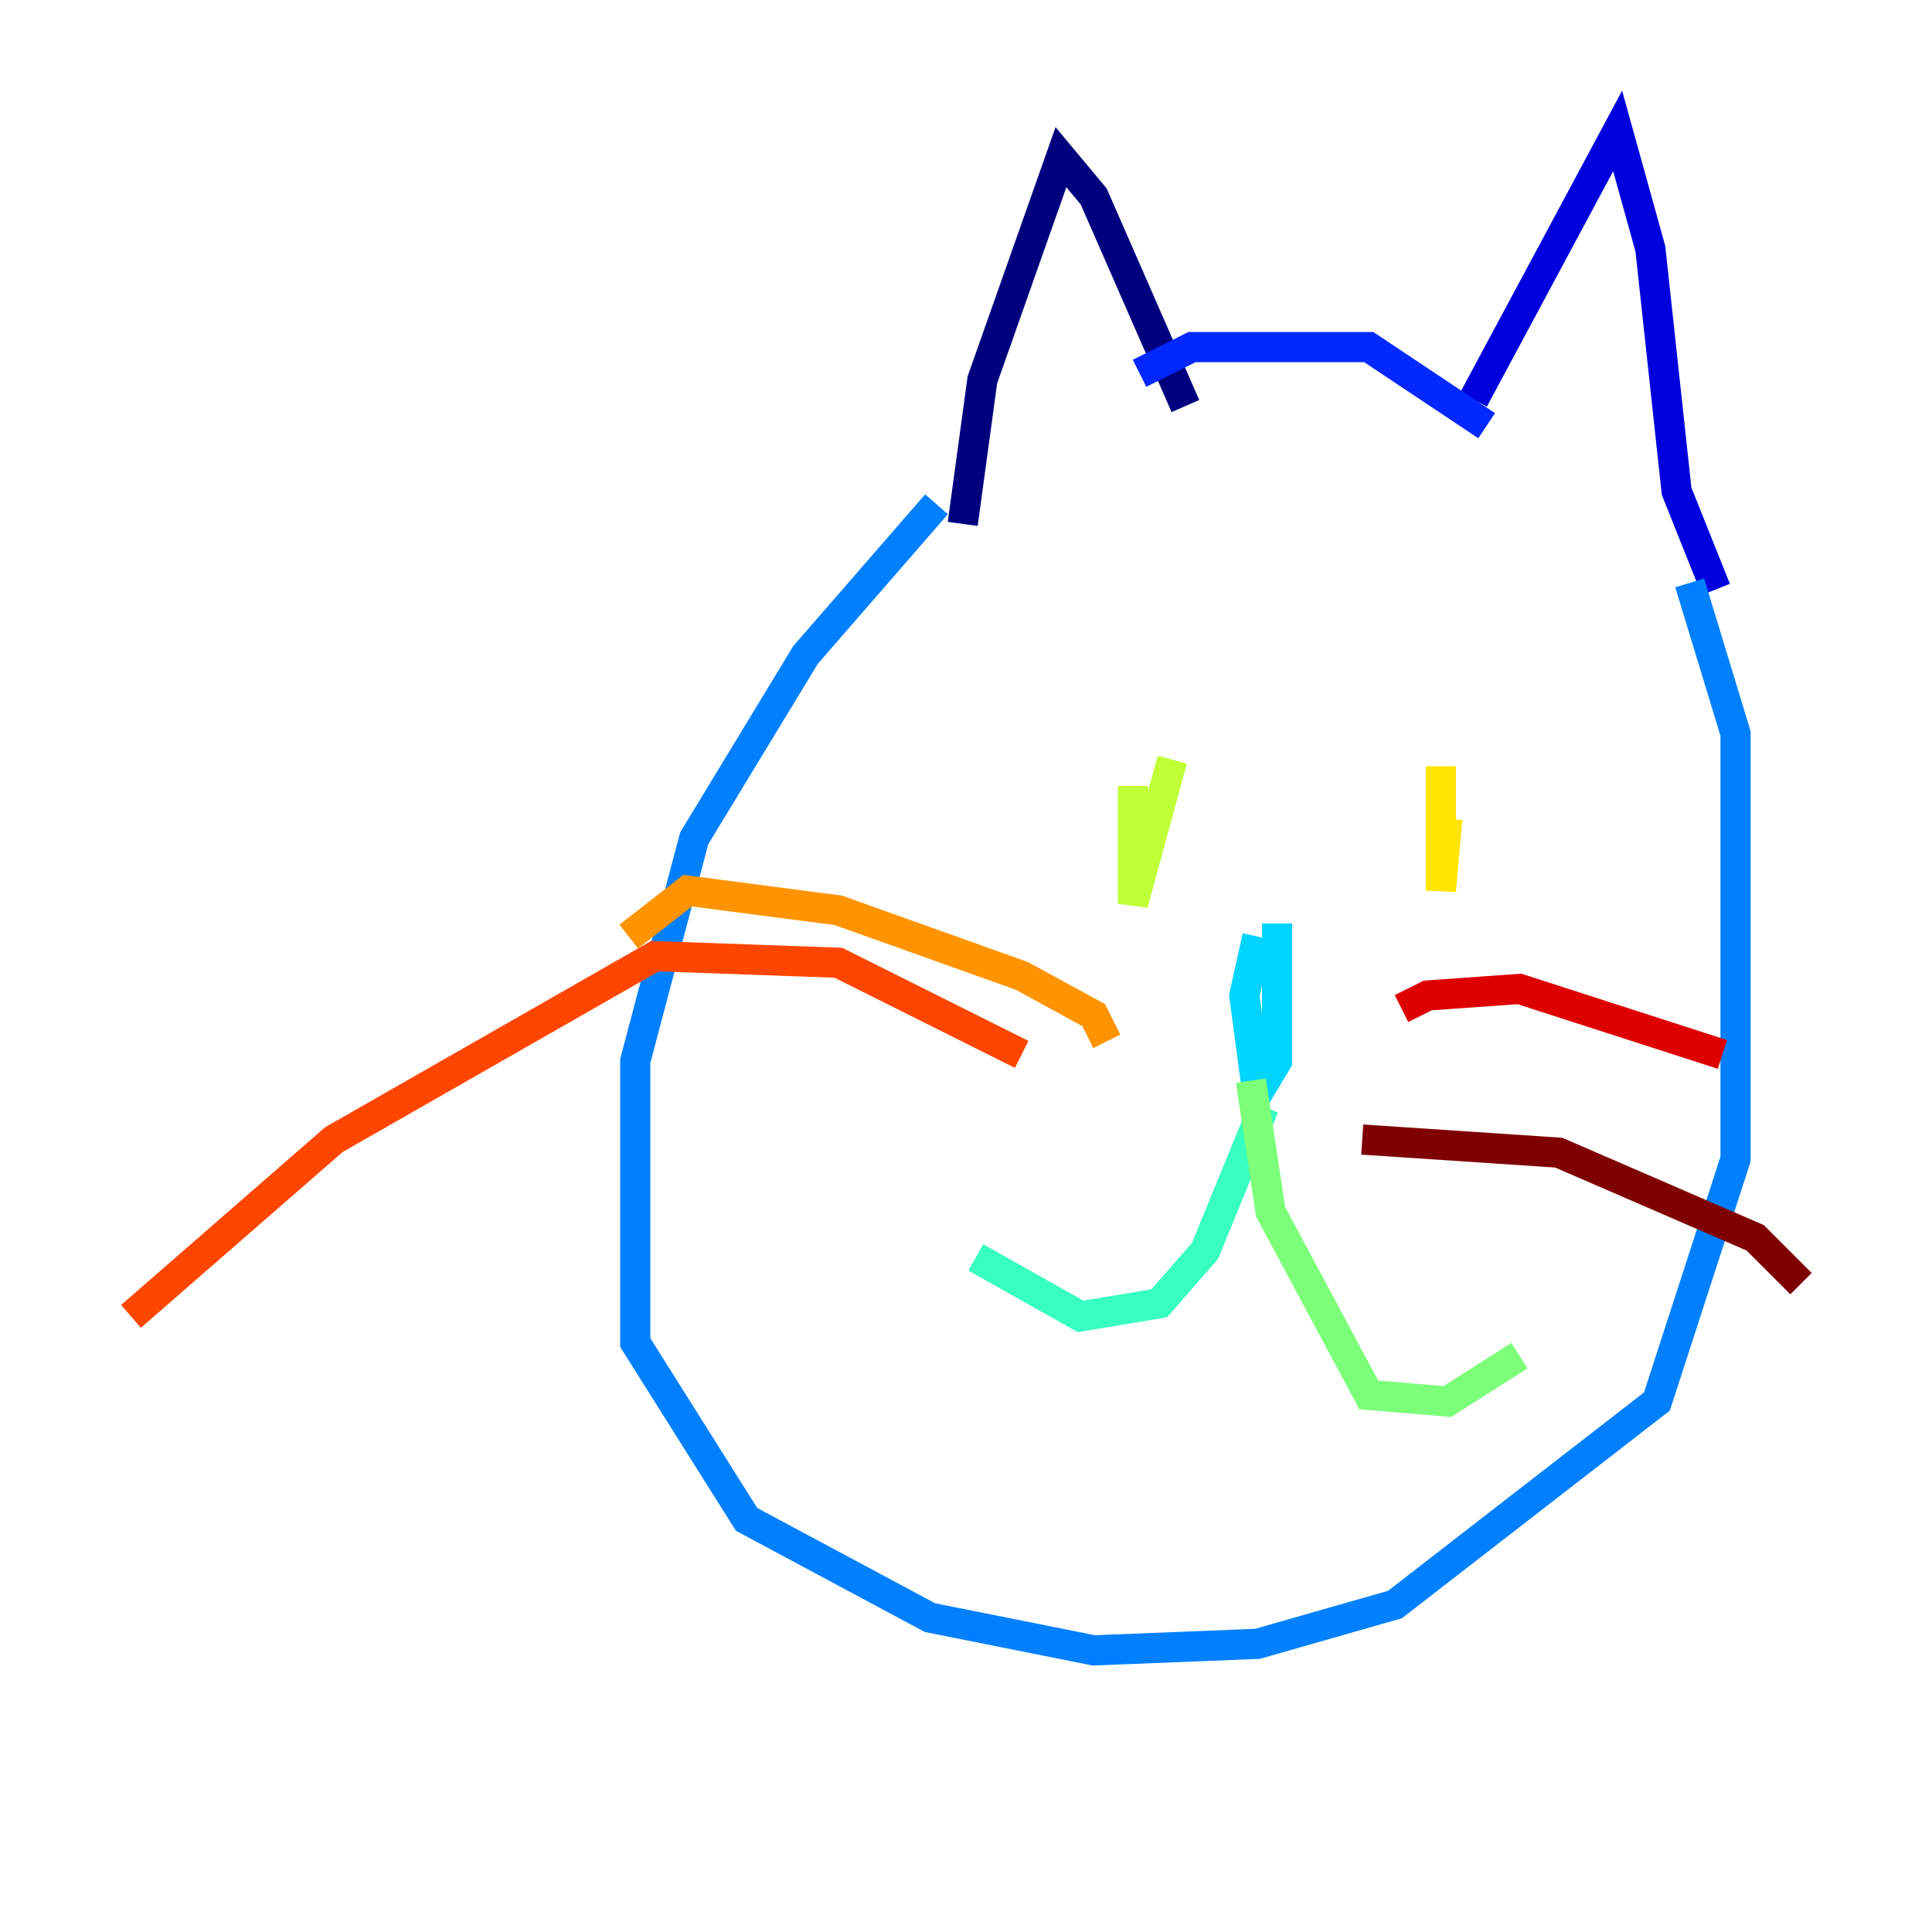<?xml version="1.0" encoding="utf-8" ?>
<svg baseProfile="tiny" height="128" version="1.2" viewBox="0,0,128,128" width="128" xmlns="http://www.w3.org/2000/svg" xmlns:ev="http://www.w3.org/2001/xml-events" xmlns:xlink="http://www.w3.org/1999/xlink"><defs /><polyline fill="none" points="78.536,26.902 72.461,13.017 70.291,10.414 65.085,25.166 63.783,34.712" stroke="#00007f" stroke-width="2" /><polyline fill="none" points="97.627,26.468 107.173,8.678 109.342,16.488 111.078,32.542 113.681,39.051" stroke="#0000de" stroke-width="2" /><polyline fill="none" points="98.495,28.203 90.685,22.997 78.969,22.997 75.498,24.732" stroke="#0028ff" stroke-width="2" /><polyline fill="none" points="62.047,33.41 53.37,43.39 45.993,55.539 42.088,70.291 42.088,88.949 49.464,100.664 61.614,107.173 72.461,109.342 83.308,108.909 92.42,106.305 109.776,92.854 114.983,76.8 114.983,48.597 111.946,38.617" stroke="#0080ff" stroke-width="2" /><polyline fill="none" points="83.308,62.047 82.441,65.953 83.308,72.461 84.61,70.291 84.61,61.18" stroke="#00d4ff" stroke-width="2" /><polyline fill="none" points="83.742,73.329 79.837,82.875 76.8,86.346 71.593,87.214 64.651,83.308" stroke="#36ffc0" stroke-width="2" /><polyline fill="none" points="82.875,71.593 84.176,80.271 90.685,92.42 95.891,92.854 100.664,89.817" stroke="#7cff79" stroke-width="2" /><polyline fill="none" points="77.668,50.332 75.064,59.878 75.064,52.068" stroke="#c0ff36" stroke-width="2" /><polyline fill="none" points="95.458,50.766 95.458,59.01 95.891,54.237" stroke="#ffe500" stroke-width="2" /><polyline fill="none" points="73.329,68.99 72.461,67.254 67.688,64.651 55.539,60.312 45.559,59.01 41.654,62.047" stroke="#ff9400" stroke-width="2" /><polyline fill="none" points="67.688,69.858 55.539,63.783 43.39,63.349 22.129,75.498 8.678,87.214" stroke="#ff4600" stroke-width="2" /><polyline fill="none" points="92.854,66.82 94.59,65.953 100.664,65.519 114.115,69.858" stroke="#de0000" stroke-width="2" /><polyline fill="none" points="90.251,75.498 103.268,76.366 116.285,82.007 119.322,85.044" stroke="#7f0000" stroke-width="2" /></svg>